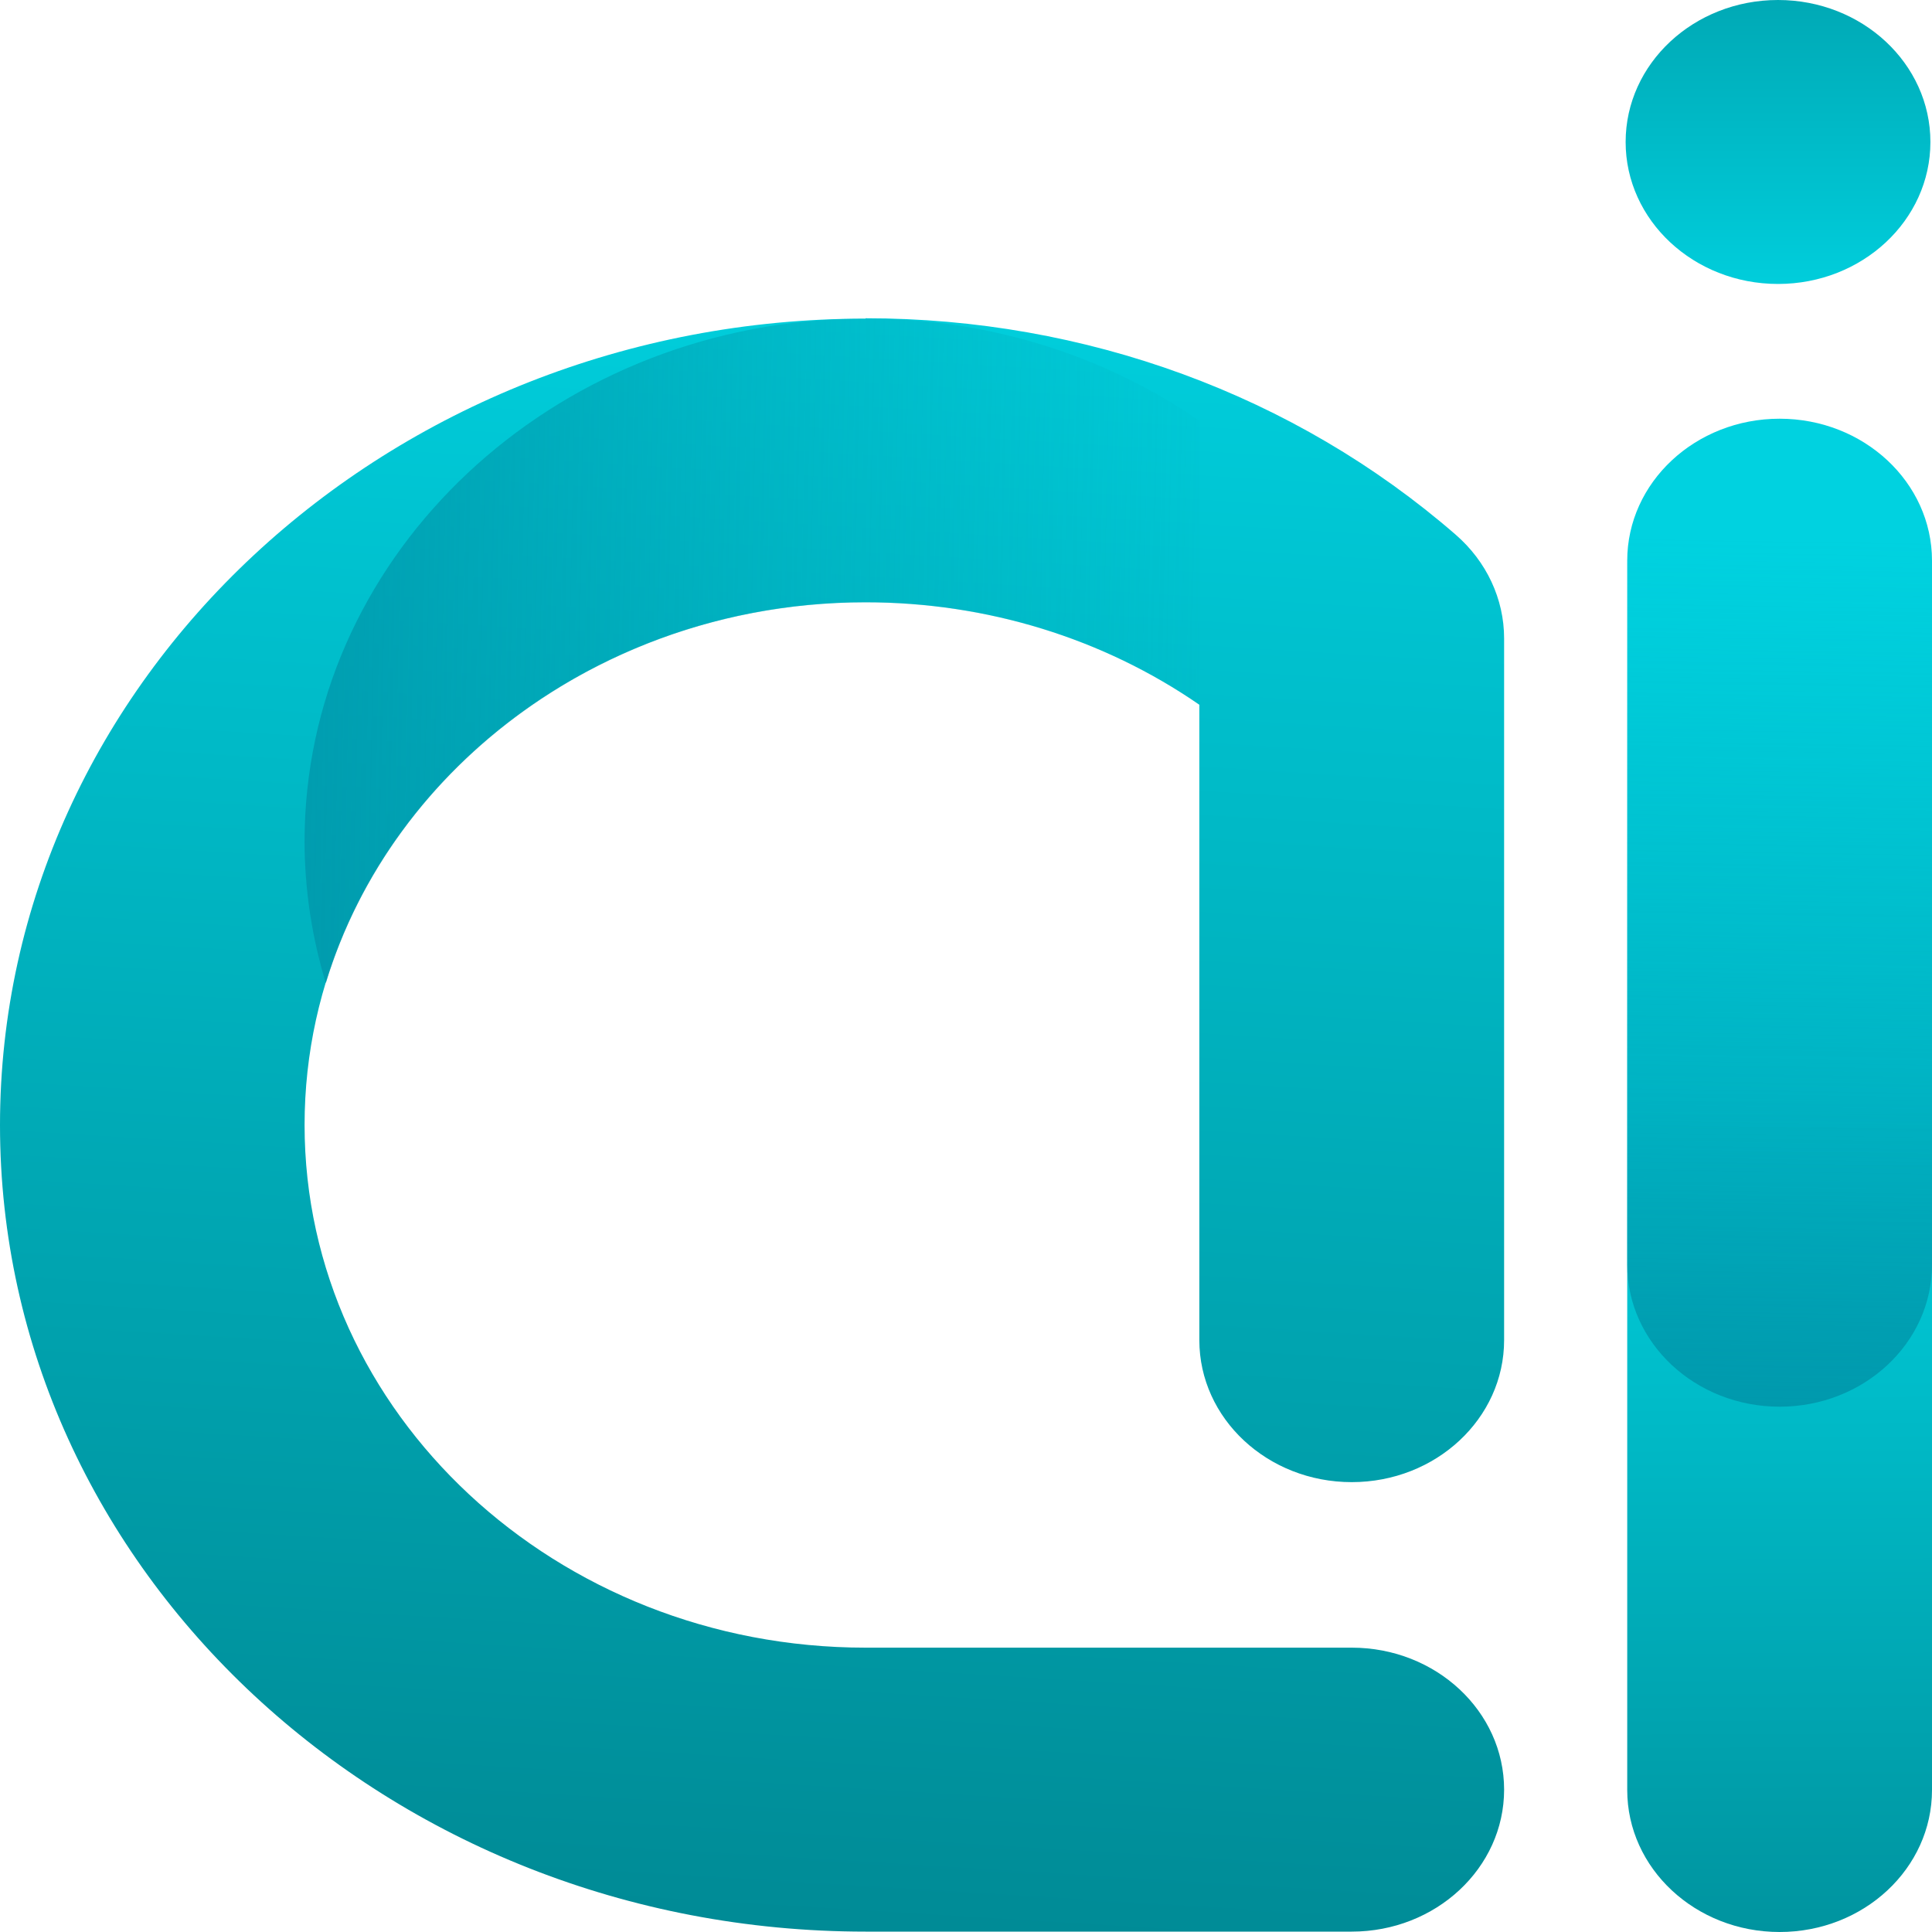 <svg width="40" height="40" viewBox="0 0 40 40" fill="none" xmlns="http://www.w3.org/2000/svg">
<path d="M17.92 6.597C8.04 6.597 0 14.088 0 23.295C0 32.501 8.04 39.992 17.92 39.992H27.986C29.728 39.992 31.141 38.676 31.141 37.053C31.141 35.429 29.728 34.113 27.986 34.113H17.92C11.516 34.113 6.306 29.258 6.306 23.291C6.306 17.323 11.516 12.469 17.92 12.469C20.428 12.469 22.842 13.217 24.831 14.591V27.746C24.831 29.37 26.244 30.686 27.986 30.686C29.728 30.686 31.141 29.37 31.141 27.746V13.217C31.141 12.403 30.778 11.624 30.136 11.068C26.808 8.178 22.471 6.589 17.92 6.589V6.597Z" fill="url(#paint0_linear_16182_13947)"/>
<path d="M17.261 6.612C11.162 6.931 6.306 11.655 6.306 17.415C6.306 18.432 6.462 19.419 6.746 20.355C8.126 15.811 12.611 12.472 17.924 12.472C20.433 12.472 22.846 13.221 24.835 14.595V8.715C23.003 7.449 20.82 6.716 18.526 6.608C18.324 6.601 18.126 6.597 17.924 6.597C17.702 6.597 17.484 6.605 17.265 6.612H17.261Z" fill="url(#paint1_linear_16182_13947)"/>
<path d="M36.845 8.669C35.103 8.669 33.69 9.986 33.69 11.609V37.06C33.69 38.684 35.103 40 36.845 40C38.587 40 40 38.684 40 37.06V11.609C40 9.986 38.587 8.669 36.845 8.669Z" fill="url(#paint2_linear_16182_13947)"/>
<path d="M36.845 8.669C35.103 8.669 33.69 9.986 33.69 11.609V26.184C33.69 27.808 35.103 29.124 36.845 29.124C38.587 29.124 40 27.808 40 26.184V11.609C40 9.986 38.587 8.669 36.845 8.669Z" fill="url(#paint3_linear_16182_13947)"/>
<path d="M36.812 5.879C38.554 5.879 39.967 4.563 39.967 2.94C39.967 1.316 38.554 0 36.812 0C35.07 0 33.657 1.316 33.657 2.94C33.657 4.563 35.07 5.879 36.812 5.879Z" fill="url(#paint4_linear_16182_13947)"/>
<defs>
<linearGradient id="paint0_linear_16182_13947" x1="14.885" y1="39.62" x2="17.056" y2="4.086" gradientUnits="userSpaceOnUse">
<stop stop-color="#008B96"/>
<stop offset="1" stop-color="#00D2E0"/>
</linearGradient>
<linearGradient id="paint1_linear_16182_13947" x1="-0.021" y1="13.263" x2="25.843" y2="13.78" gradientUnits="userSpaceOnUse">
<stop stop-color="#0090A7"/>
<stop offset="1" stop-color="#00A1AE" stop-opacity="0"/>
</linearGradient>
<linearGradient id="paint2_linear_16182_13947" x1="36.931" y1="42.46" x2="36.849" y2="22.657" gradientUnits="userSpaceOnUse">
<stop stop-color="#008B96"/>
<stop offset="1" stop-color="#00D2E0"/>
</linearGradient>
<linearGradient id="paint3_linear_16182_13947" x1="36.598" y1="32.49" x2="36.934" y2="11.167" gradientUnits="userSpaceOnUse">
<stop stop-color="#0090A7"/>
<stop offset="1" stop-color="#00A1AE" stop-opacity="0"/>
</linearGradient>
<linearGradient id="paint4_linear_16182_13947" x1="36.812" y1="-4.87" x2="36.812" y2="6.616" gradientUnits="userSpaceOnUse">
<stop stop-color="#008B96"/>
<stop offset="1" stop-color="#00D2E0"/>
</linearGradient>
</defs>
</svg>
